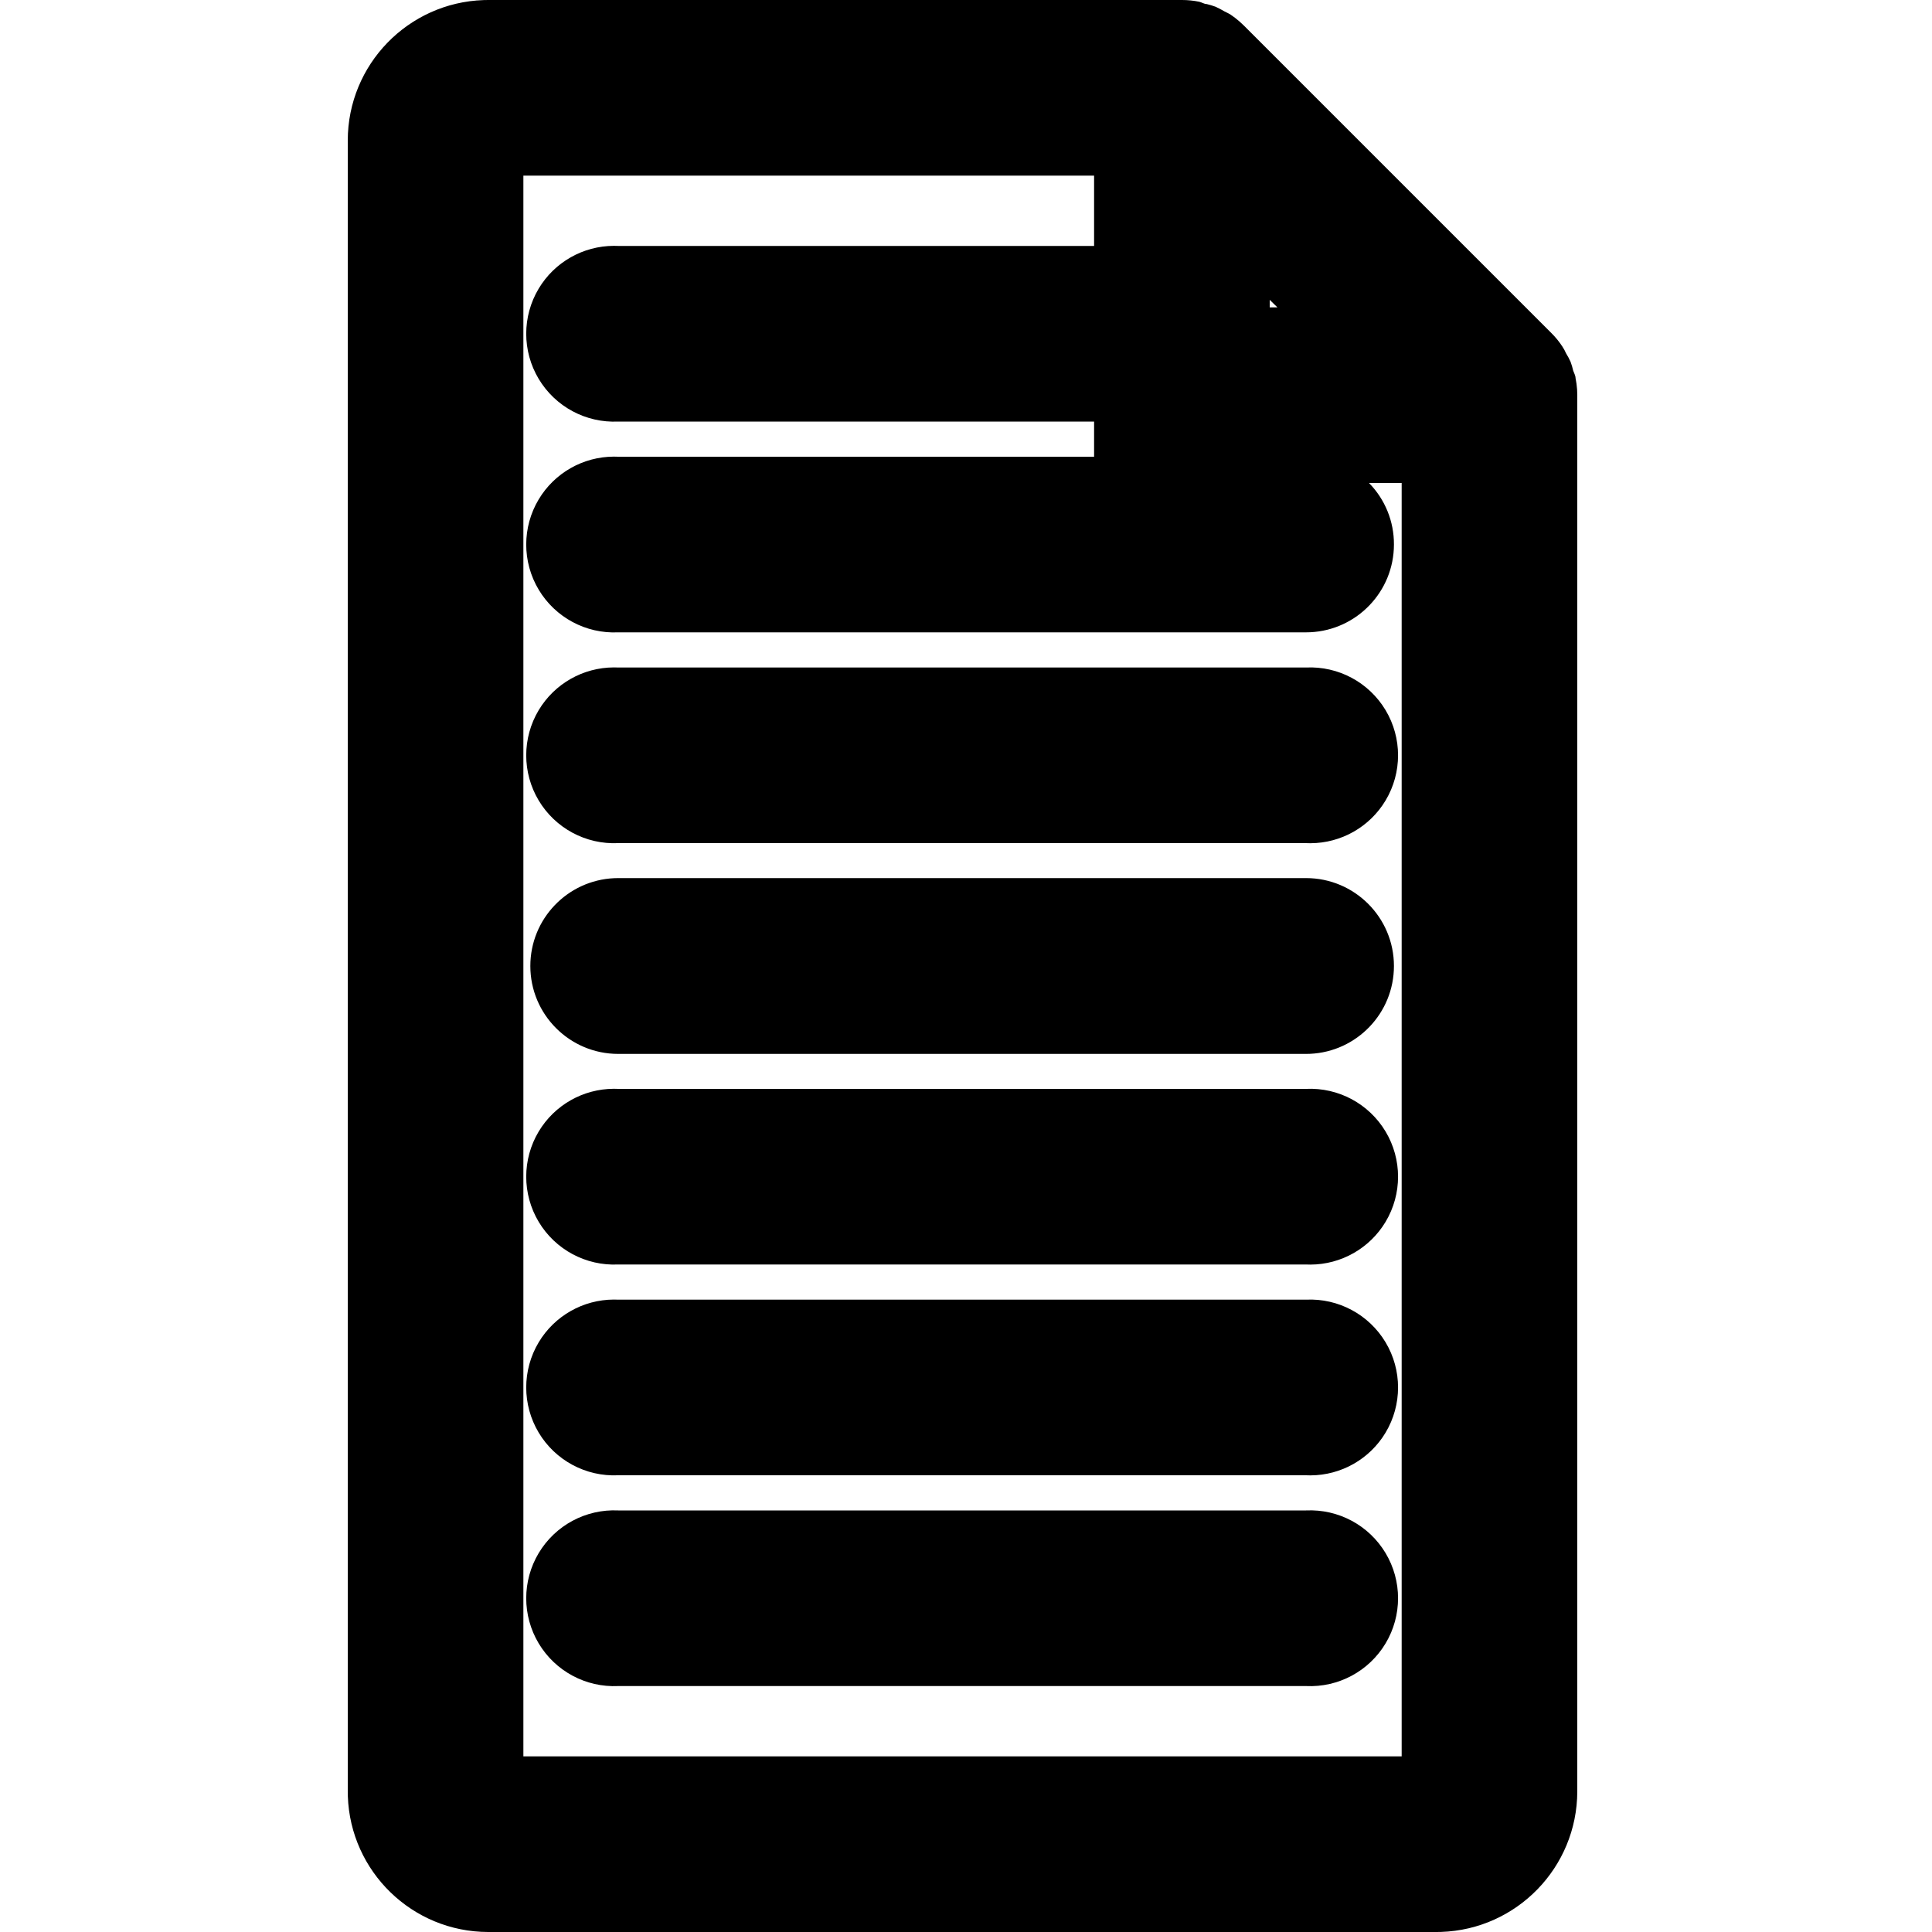 <?xml version="1.0" encoding="UTF-8"?>
<svg width="100px" height="100px" viewBox="0 0 100 100" version="1.1" xmlns="http://www.w3.org/2000/svg" xmlns:xlink="http://www.w3.org/1999/xlink">
    <!-- Generator: Sketch 57.1 (83088) - https://sketch.com -->
    <title>bold/file-bold</title>
    <desc>Created with Sketch.</desc>
    <g id="bold/file" stroke="none" stroke-width="1" fill="none" fill-rule="evenodd">
        <path d="M61.18,-5.00000112e-08 C61.479,-5.00000112e-08 61.777,0.03 62.07,0.09 C62.2,0.12 62.33,0.21 62.46,0.21 C62.616,0.247 62.77,0.294 62.92,0.35 C63.071,0.419 63.218,0.496 63.36,0.58 C63.47,0.64 63.59,0.69 63.7,0.76 C63.865,0.872 64.023,0.994 64.172,1.126 L64.39,1.33 L80.3,17.24 C80.514,17.452 80.705,17.687 80.87,17.94 C80.943,18.051 81.007,18.168 81.06,18.29 C81.146,18.428 81.223,18.572 81.29,18.72 C81.347,18.873 81.394,19.03 81.43,19.19 C81.47,19.31 81.55,19.44 81.55,19.57 C81.59,19.765 81.617,19.963 81.63,20.161 L81.64,20.46 L81.64,92.73 C81.629,96.664 78.503,99.864 74.6,99.996 L74.36,100 L25.27,100 C21.337,99.995 18.136,96.872 18.004,92.97 L18,92.73 L18,7.27 C18.005,3.337 21.128,0.136 25.03,0.004 L25.27,-5.00000112e-08 L61.18,-5.00000112e-08 Z M56.63,9.09 L27.09,9.09 L27.09,90.91 L72.55,90.91 L72.55,25 L70.86,25 C71.692,25.849 72.156,26.991 72.15,28.18 C72.15,30.621 70.228,32.613 67.814,32.725 L67.6,32.73 L32,32.73 C30.325,32.809 28.743,31.96 27.882,30.521 C27.022,29.083 27.022,27.287 27.882,25.849 C28.704,24.475 30.183,23.64 31.772,23.635 L32,23.64 L56.63,23.64 L56.63,21.82 L32,21.82 C30.325,21.899 28.743,21.05 27.882,19.611 C27.022,18.173 27.022,16.377 27.882,14.939 C28.704,13.565 30.183,12.73 31.772,12.725 L32,12.73 L56.63,12.73 L56.63,9.09 Z M67.6,78.18 C69.275,78.101 70.857,78.95 71.718,80.389 C72.578,81.827 72.578,83.623 71.718,85.061 C70.857,86.5 69.275,87.349 67.6,87.27 L32,87.27 C30.325,87.349 28.743,86.5 27.882,85.061 C27.022,83.623 27.022,81.827 27.882,80.389 C28.743,78.95 30.325,78.101 32,78.18 L67.6,78.18 Z M71.718,69.479 C72.578,70.917 72.578,72.713 71.718,74.151 C70.896,75.525 69.417,76.36 67.828,76.365 L67.6,76.36 L32,76.36 C30.325,76.439 28.743,75.59 27.882,74.151 C27.022,72.713 27.022,70.917 27.882,69.479 C28.704,68.105 30.183,67.27 31.772,67.265 L32,67.27 L67.6,67.27 C69.275,67.191 70.857,68.04 71.718,69.479 Z M71.718,58.569 C72.578,60.007 72.578,61.803 71.718,63.241 C70.896,64.615 69.417,65.45 67.828,65.455 L67.6,65.45 L32,65.45 C30.325,65.529 28.743,64.68 27.882,63.241 C27.022,61.803 27.022,60.007 27.882,58.569 C28.704,57.195 30.183,56.36 31.772,56.355 L32,56.36 L67.6,56.36 C69.275,56.281 70.857,57.13 71.718,58.569 Z M67.6,45.45 C70.113,45.45 72.15,47.487 72.15,50 C72.15,52.441 70.228,54.433 67.814,54.545 L67.6,54.55 L32,54.55 C29.487,54.55 27.45,52.513 27.45,50 C27.45,47.559 29.372,45.567 31.786,45.455 L32,45.45 L67.6,45.45 Z M71.718,36.759 C72.578,38.197 72.578,39.993 71.718,41.431 C70.896,42.805 69.417,43.64 67.828,43.645 L67.6,43.64 L32,43.64 C30.325,43.719 28.743,42.87 27.882,41.431 C27.022,39.993 27.022,38.197 27.882,36.759 C28.704,35.385 30.183,34.55 31.772,34.545 L32,34.55 L67.6,34.55 C69.275,34.471 70.857,35.32 71.718,36.759 Z M65.72,15.52 L65.72,15.91 L66.12,15.91 L65.72,15.52 Z" id="Shape" fill="#000000"></path>
    </g>
</svg>